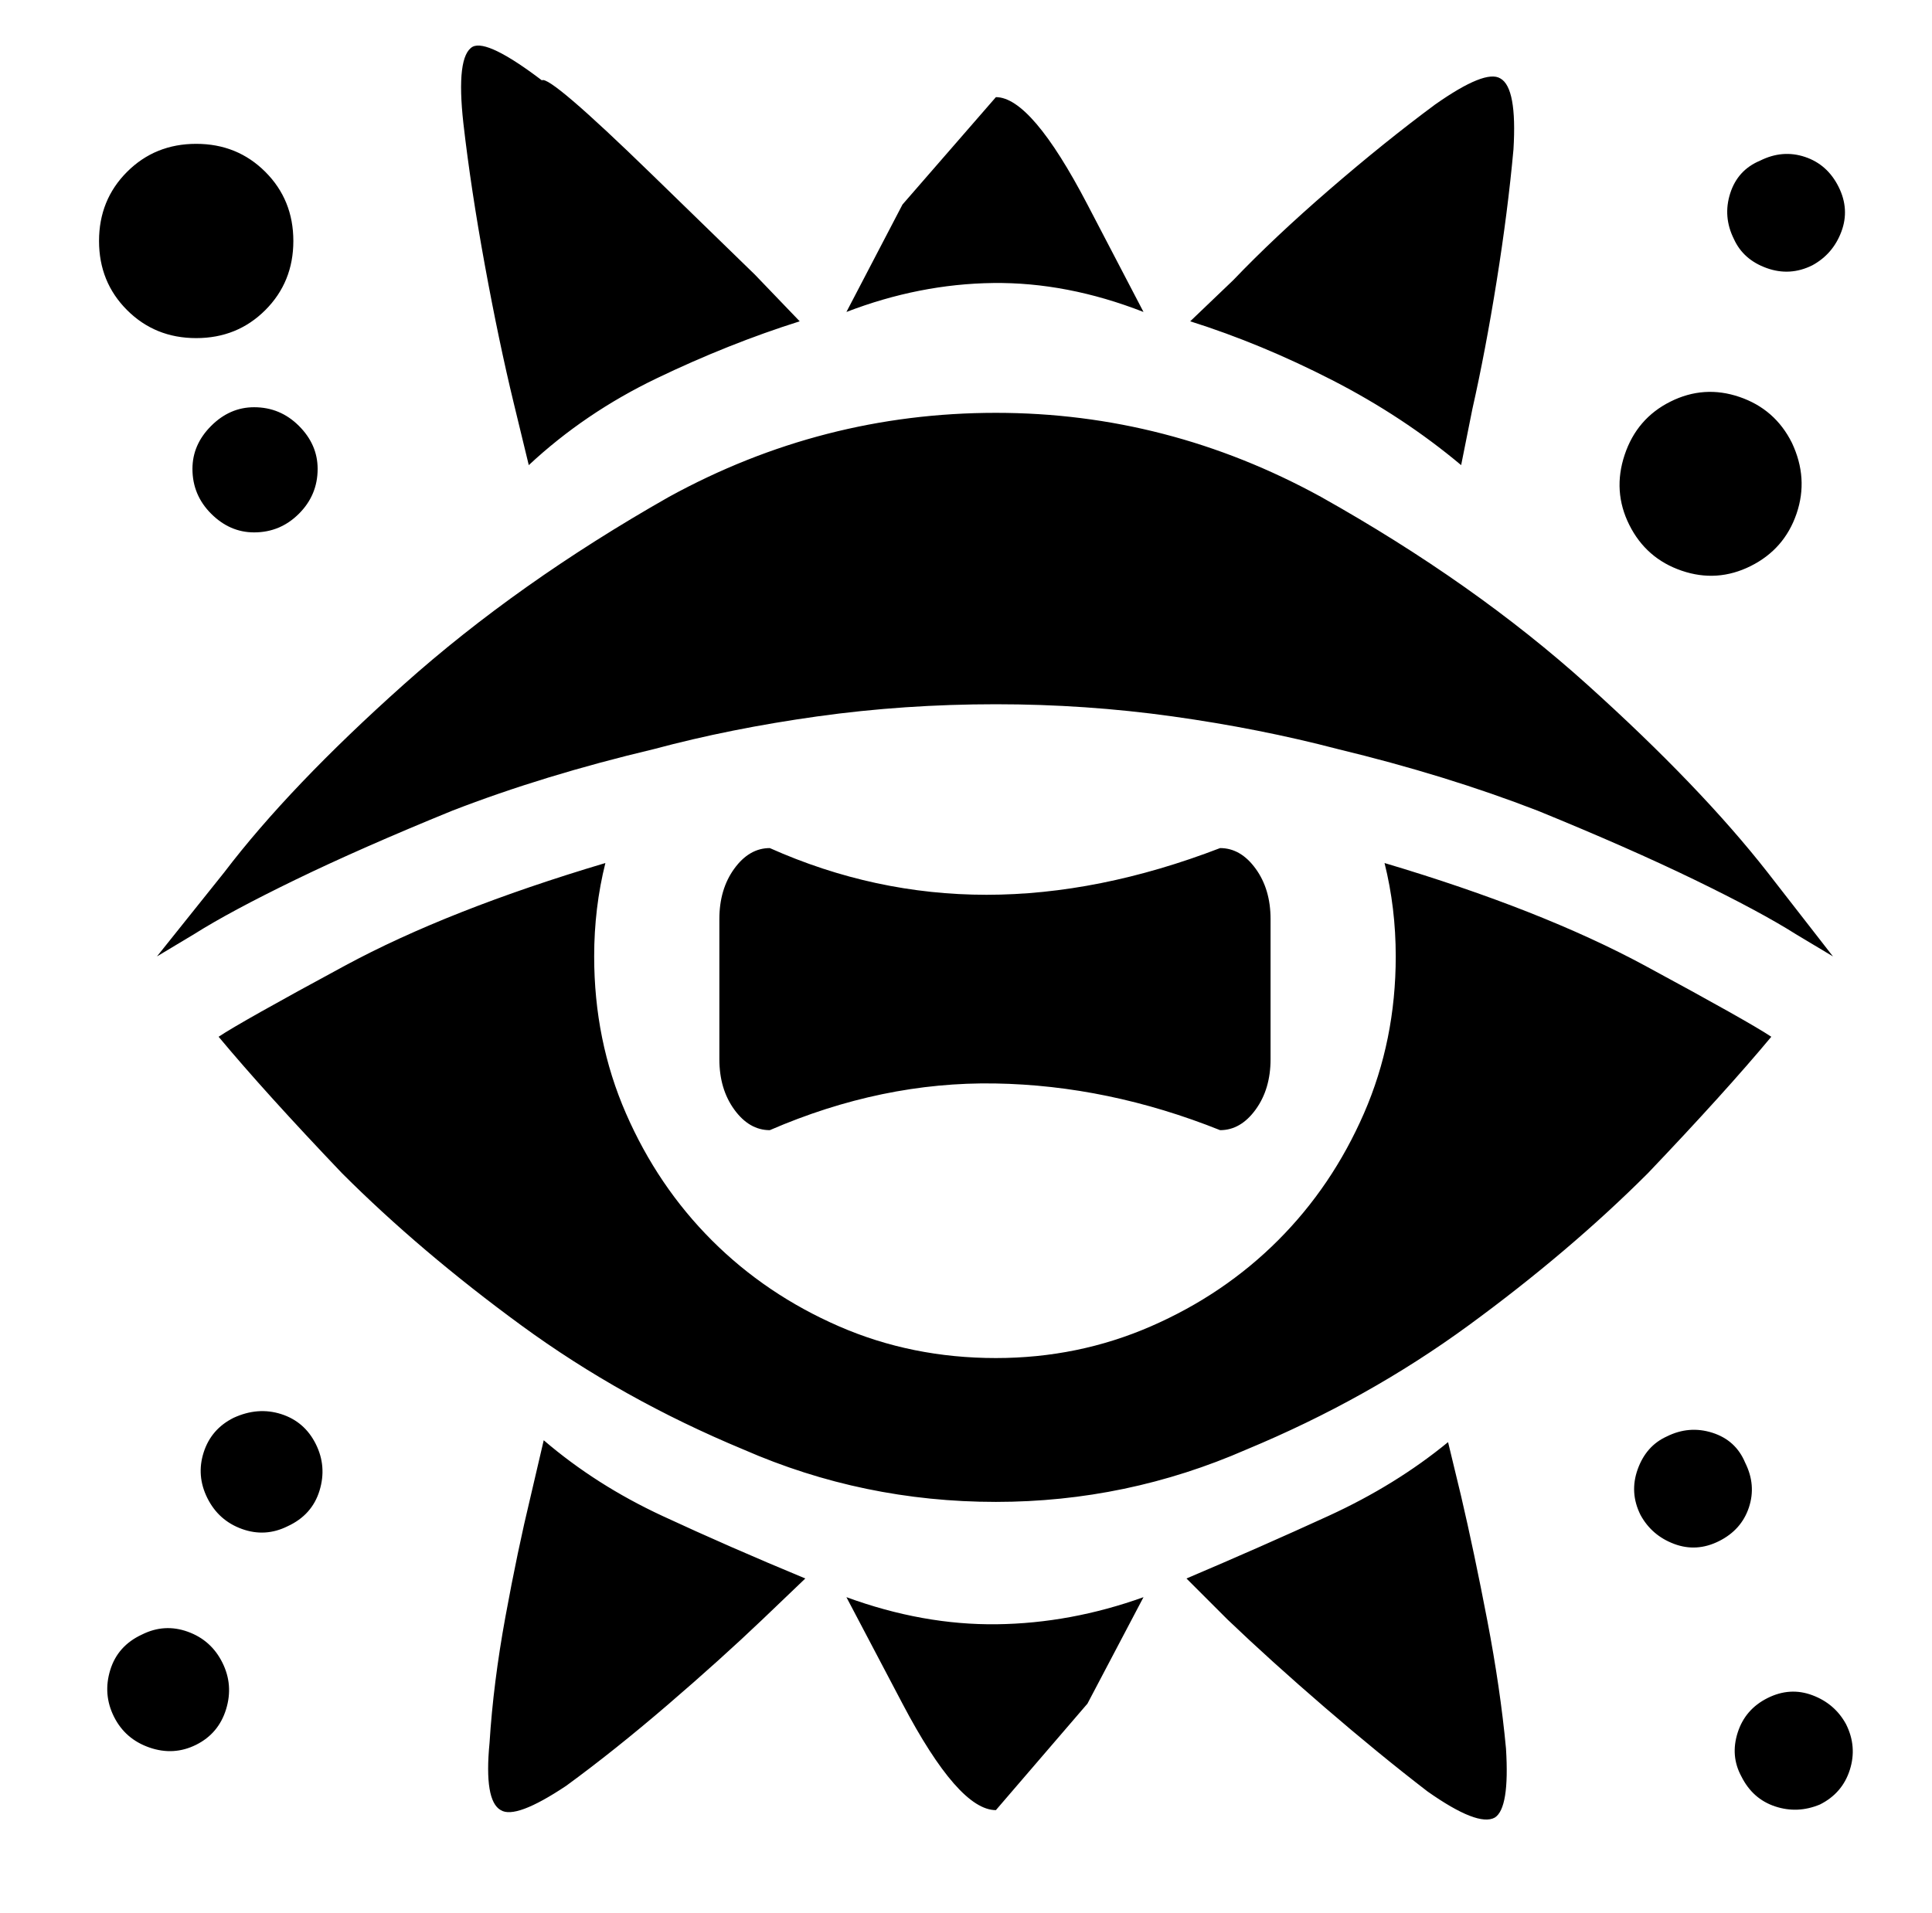<?xml version="1.0" standalone="no"?>
<!DOCTYPE svg PUBLIC "-//W3C//DTD SVG 1.1//EN" "http://www.w3.org/Graphics/SVG/1.1/DTD/svg11.dtd" >
<svg xmlns="http://www.w3.org/2000/svg" xmlns:xlink="http://www.w3.org/1999/xlink" version="1.1" viewBox="-10 0 1034 1024">
   <path fill="currentColor"
d="M523 52q19 0 49 57.5l30 57.5q-41 -16 -80.5 -15.5t-78.5 15.5l30 -57.5t50 -57.5zM523 969q-20 0 -50 -57l-30 -57q41 15 80.5 14.5t78.5 -14.5l-30 57t-49 57v0zM793 42q9 5 7 38q-3 33 -9 70.5t-13 68.5l-6 30q-31 -26 -69 -45.5t-76 -31.5l23 -22q22 -23 51.5 -48.5
t56.5 -45.5q27 -19 35 -14v0zM258 969q-9 -5 -6 -36q2 -32 8.5 -67.5t13.5 -64.5l7 -30q28 24 63.5 40.5t76.5 33.5l-23 22q-22 21 -50.5 45.5t-54.5 43.5q-27 18 -35 13zM243 25q-9 5 -5 41q4 35 11.5 76t15.5 74l8 33q30 -28 68.5 -46.5t76.5 -30.5l-24 -25t-55 -53.5
t-59 -50.5q-29 -22 -37 -18v0zM790 973q8 -5 6 -37q-3 -32 -10 -68.5t-14 -66.5l-7 -29q-28 23 -64 39.5t-76 33.5l22 22q23 22 52 47t55 45q27 19 36 14zM340 401q-59 14 -108 33q-49 20 -84 37t-54 29l-20 12l36 -45q35 -46 96 -100.5t142 -100.5q82 -45 175 -45
q92 0 174 45q82 46 142.5 100.5t96.5 100.5l35 45l-20 -12q-19 -12 -54 -29t-84 -37q-49 -19 -107 -33q-42 -11 -88.5 -17.5t-94.5 -6.5q-49 0 -95.5 6.5t-87.5 17.5v0zM731 462q84 25 139.5 55t67.5 38q-25 30 -66 73q-42 42 -96 81.5t-119 66.5q-64 28 -134 28
q-71 0 -135 -28q-65 -27 -119 -66.5t-96 -81.5q-41 -43 -66 -73q12 -8 67.5 -38t139.5 -55q-3 12 -4.5 24.5t-1.5 25.5q0 45 17 84t46 68t68 46t84 17q44 0 83 -17t68 -46t46 -68t17 -84q0 -13 -1.5 -25.5t-4.5 -24.5v0zM670 492q0 -16 -8 -27t-19 -11q-65 25 -125 25
t-116 -25q-11 0 -19 11t-8 27v75q0 16 8 27t19 11q60 -26 120.5 -25t120.5 25q11 0 19 -11t8 -27v-75v0zM147 129q0 22 -15 37t-37 15t-37 -15t-15 -37t15 -37t37 -15t37 15t15 37zM927 303q-18 9 -37 2.5t-28 -24.5t-2.5 -37.5t24.5 -28.5t37 -2.5t28 24.5q9 19 2.5 38
t-24.5 28zM160 251q0 14 -10 24t-24 10q-13 0 -23 -10t-10 -24q0 -13 10 -23t23 -10q14 0 24 10t10 23zM960 142q-12 6 -24.5 1.5t-17.5 -15.5q-6 -12 -2 -24.5t16 -17.5q12 -6 24 -2t18 16t1.5 24t-15.5 18zM910 825q-12 6 -24 1.5t-18 -15.5q-6 -12 -1.5 -24.5t15.5 -17.5
q12 -6 24.5 -2t17.5 16q6 12 2 24t-16 18zM964 966q-12 5 -24 1t-18 -16q-6 -11 -2 -23.5t16 -18.5t24 -1.5t18 15.5q6 12 2 24.5t-16 18.5zM144 817q-12 6 -24.5 1.5t-18.5 -16.5t-2 -24.5t16 -18.5q13 -6 25.5 -2t18.5 16t2 25t-17 19v0zM95 934q-12 6 -25 1.5t-19 -16.5
t-2 -25t17 -19q12 -6 24.5 -1.5t18.5 16.5t2 25t-16 19v0z" />
</svg>
